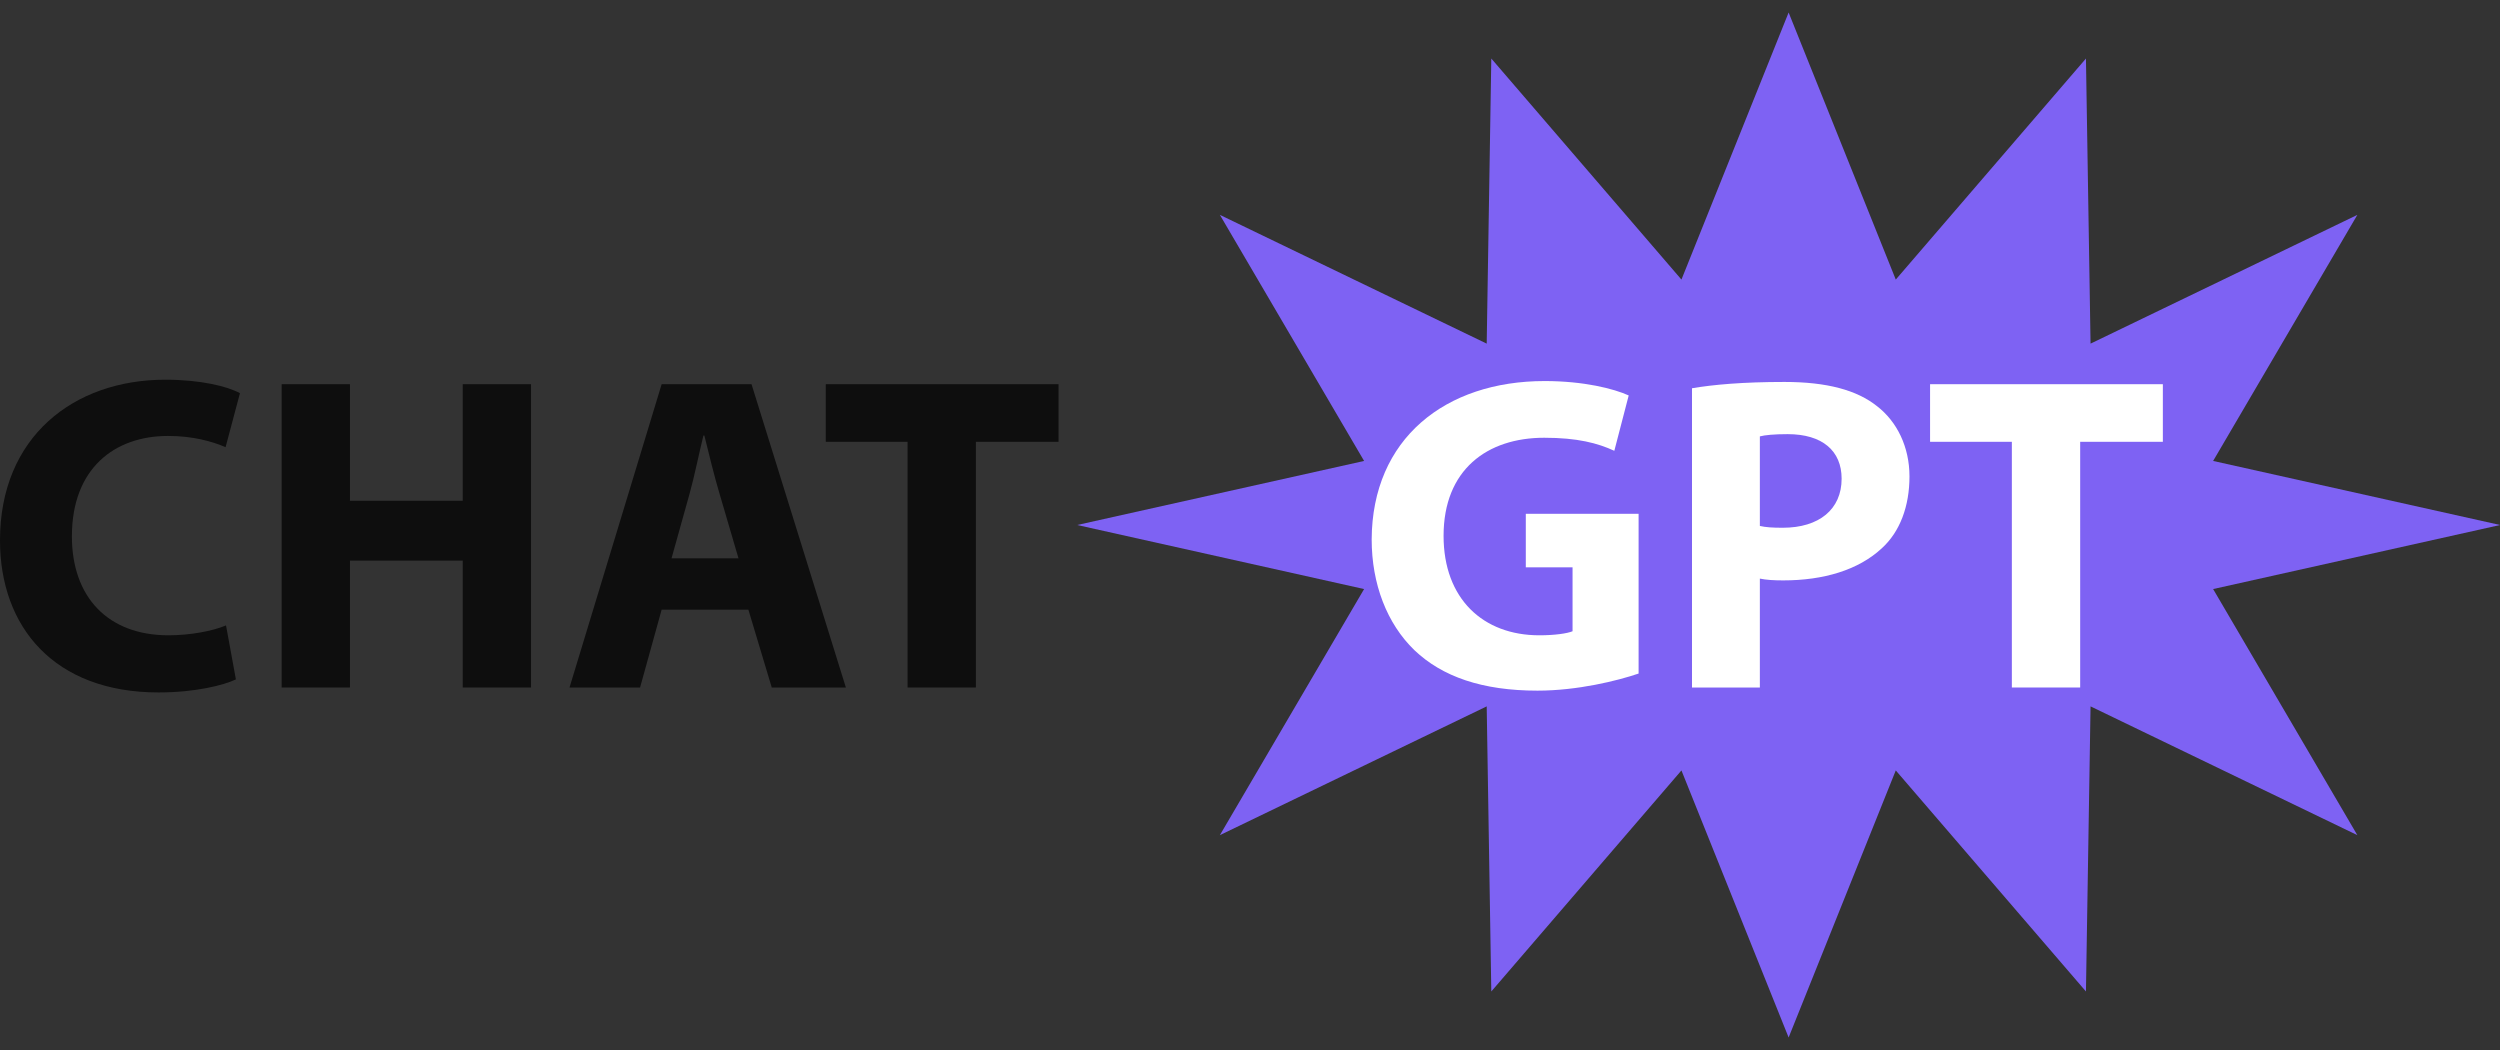 <svg width="100" height="42" viewBox="0 0 100 42" fill="none" xmlns="http://www.w3.org/2000/svg">
<rect x="0" y="0" width="100" height="42" fill="#333333" stroke="none"/>
<path d="M100.004 21L88.525 23.562L94.294 33.406L83.622 28.255L83.438 39.659L75.831 30.817L71.545 41.5L67.258 30.817L59.652 39.659L59.468 28.255L48.795 33.406L54.564 23.562L43.086 21L54.564 18.438L48.795 8.595L59.468 13.745L59.652 2.341L67.258 11.183L71.545 0.5L75.831 11.183L83.438 2.341L83.622 13.745L94.294 8.595L88.525 18.438L100.004 21Z" fill="#7E62F3"/>
<path d="M80.474 27.5V17.672H77.203V15.368H86.514V17.672H83.207V27.5H80.474Z" fill="white"/>
<path d="M67.68 27.5V15.53C68.525 15.386 69.711 15.278 71.382 15.278C73.072 15.278 74.276 15.602 75.085 16.25C75.876 16.862 76.379 17.87 76.379 19.058C76.379 20.246 76.002 21.272 75.265 21.938C74.33 22.802 72.946 23.216 71.328 23.216C70.969 23.216 70.645 23.198 70.394 23.144V27.5H67.68ZM70.394 17.456V21.038C70.627 21.092 70.897 21.11 71.31 21.11C72.766 21.11 73.665 20.372 73.665 19.148C73.665 18.032 72.892 17.366 71.508 17.366C70.969 17.366 70.591 17.402 70.394 17.456Z" fill="white"/>
<path d="M65.544 20.552V26.942C64.699 27.23 63.099 27.626 61.5 27.626C59.289 27.626 57.689 27.068 56.575 26.006C55.478 24.944 54.867 23.36 54.867 21.578C54.885 17.546 57.815 15.242 61.787 15.242C63.351 15.242 64.555 15.548 65.148 15.818L64.573 18.032C63.908 17.726 63.099 17.51 61.769 17.51C59.486 17.51 57.743 18.788 57.743 21.434C57.743 23.954 59.325 25.412 61.572 25.412C62.183 25.412 62.686 25.34 62.902 25.25V22.694H61.032V20.552H65.544Z" fill="white"/>
<path d="M36.303 27.5V17.672H33.031V15.368H42.342V17.672H39.035V27.5H36.303Z" fill="#0E0E0E"/>
<path d="M29.935 24.386H26.466L25.603 27.5H22.781L26.466 15.368H30.061L33.835 27.5H30.87L29.935 24.386ZM26.861 22.334H29.54L28.785 19.76C28.569 19.04 28.353 18.14 28.174 17.42H28.137C27.958 18.14 27.778 19.058 27.58 19.76L26.861 22.334Z" fill="#0E0E0E"/>
<path d="M11.266 15.368H13.998V20.03H18.509V15.368H21.241V27.5H18.509V22.424H13.998V27.5H11.266V15.368Z" fill="#0E0E0E"/>
<path d="M9.041 25.016L9.436 27.176C8.951 27.41 7.801 27.698 6.345 27.698C2.157 27.698 0 25.07 0 21.614C0 17.474 2.948 15.188 6.614 15.188C8.034 15.188 9.113 15.458 9.598 15.728L9.023 17.888C8.484 17.654 7.711 17.438 6.722 17.438C4.565 17.438 2.876 18.752 2.876 21.452C2.876 23.882 4.314 25.412 6.74 25.412C7.585 25.412 8.484 25.25 9.041 25.016Z" fill="#0E0E0E"/>
</svg>
